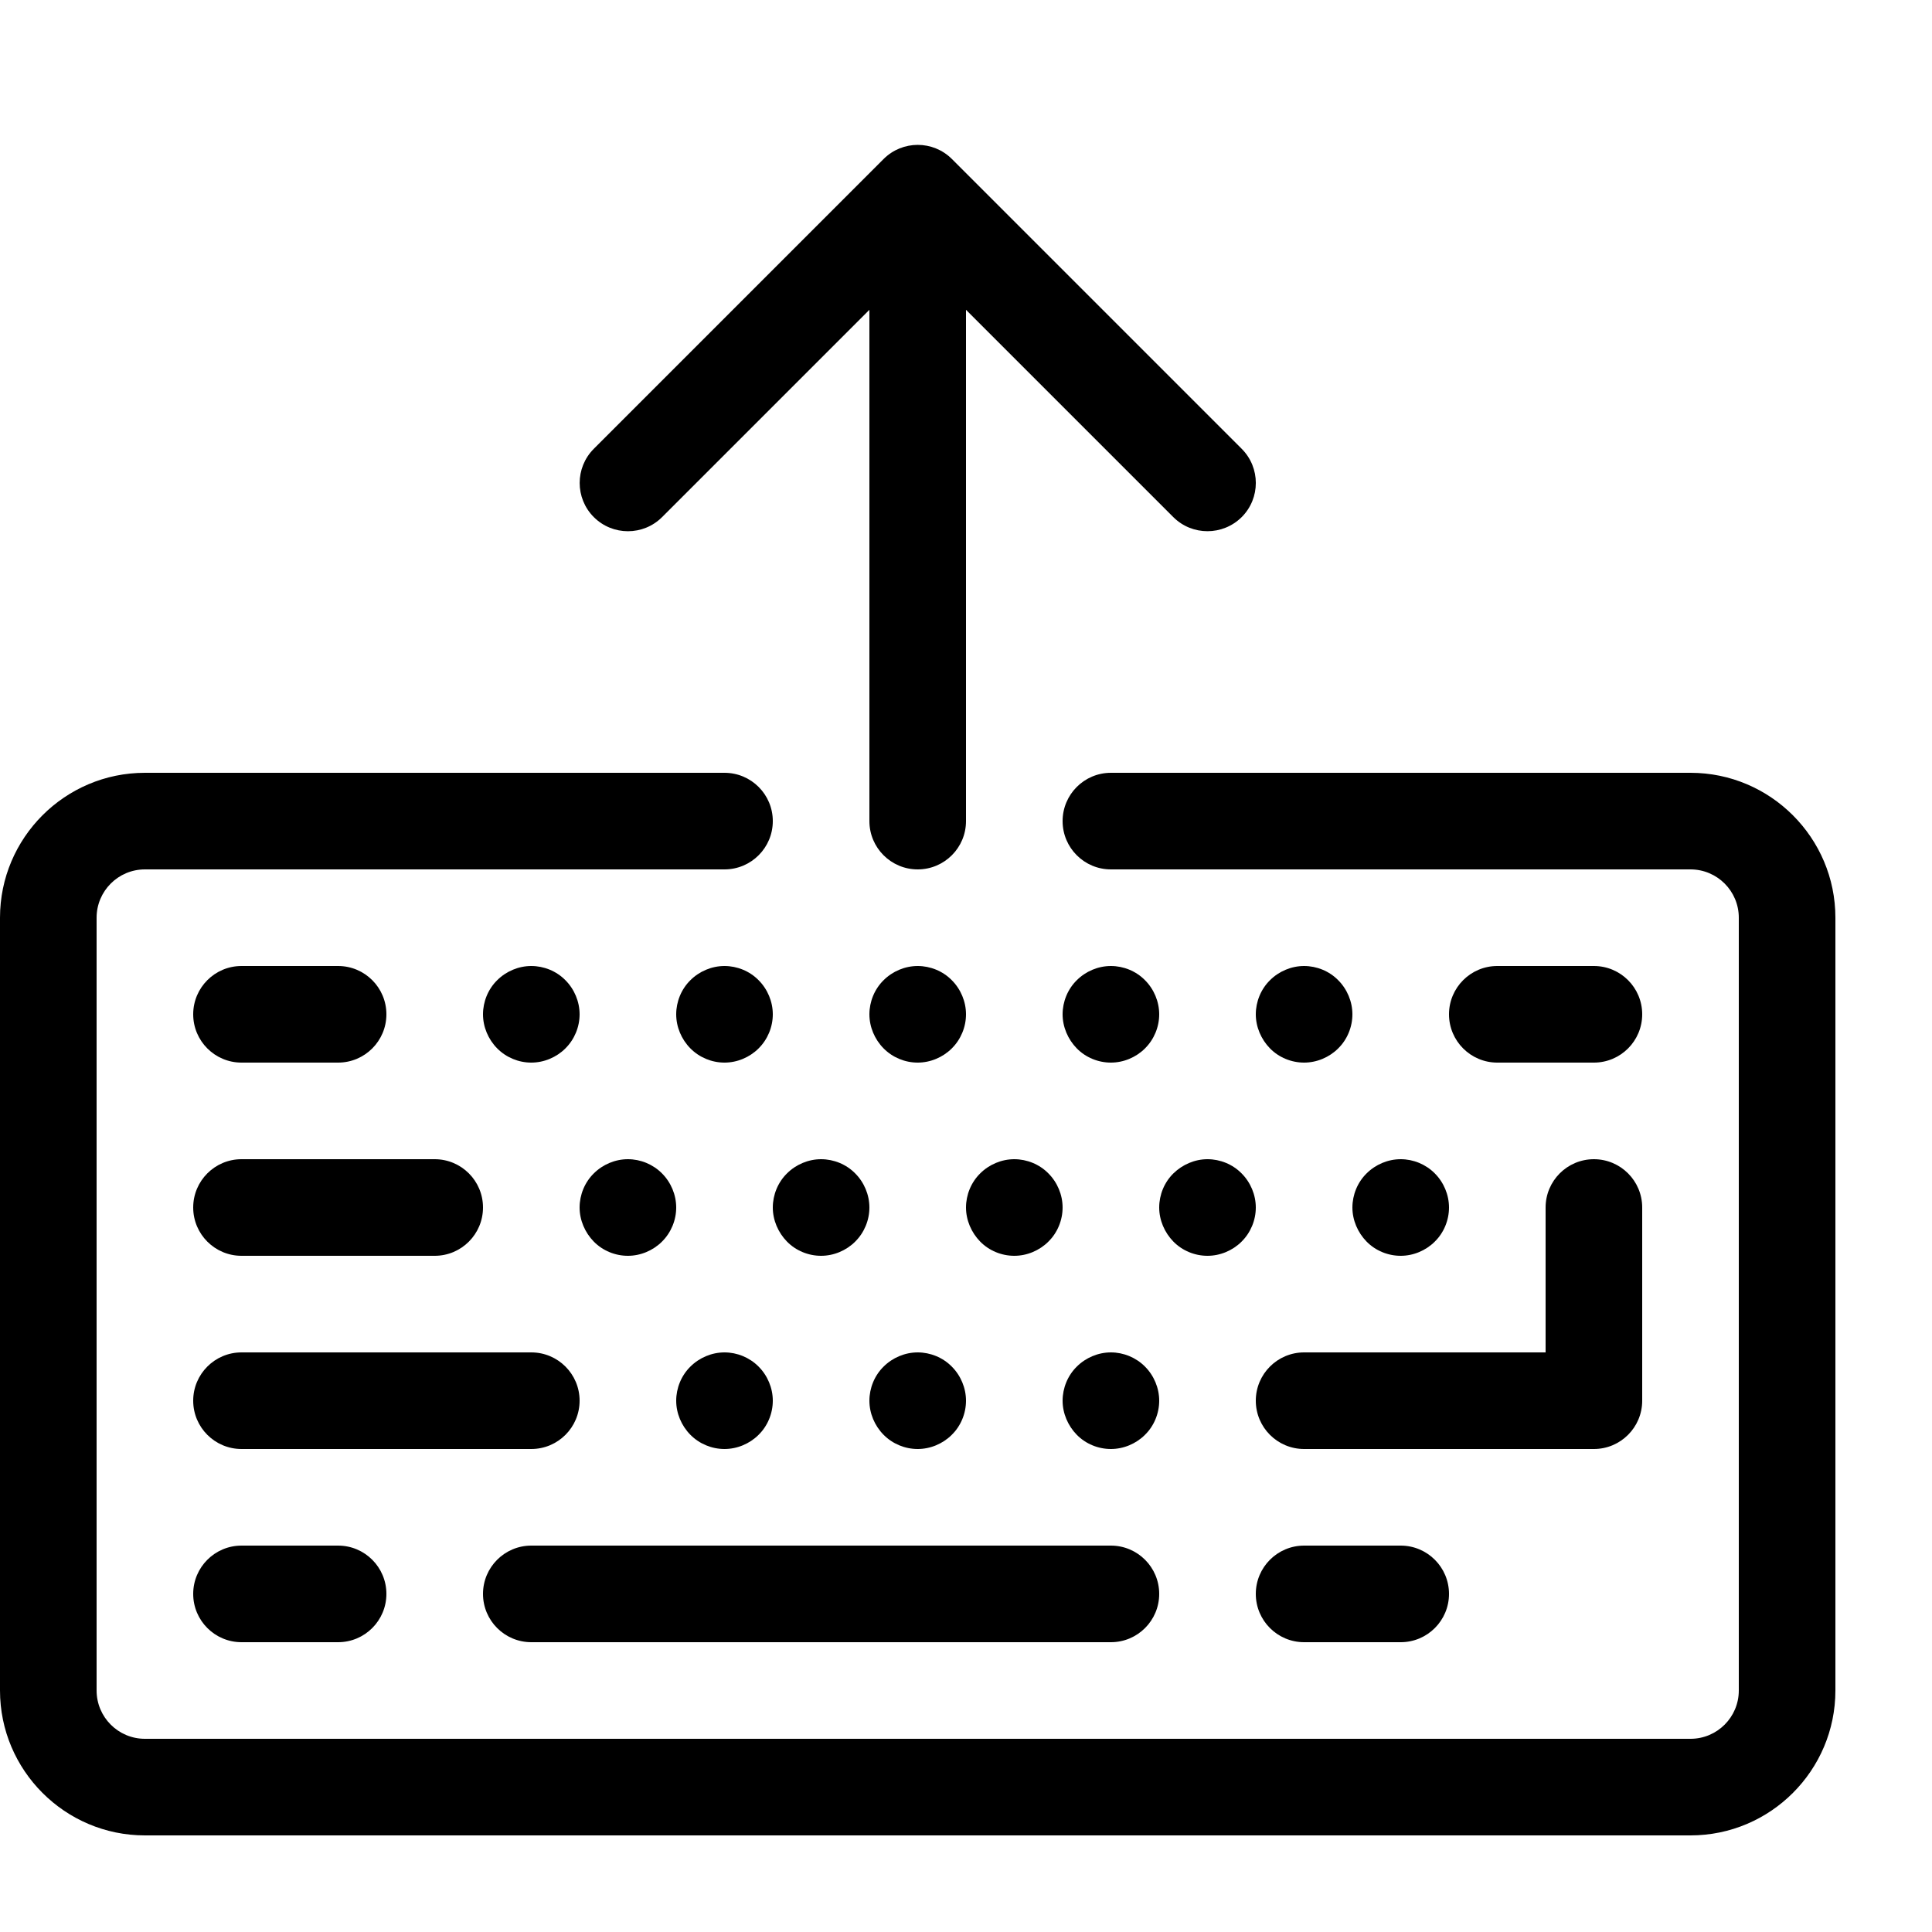 <svg height="20" viewBox="0 0 20 20" width="20" xmlns="http://www.w3.org/2000/svg"><path d="m17.5 19h-16c-.827 0-1.5-.673-1.5-1.5v-8c0-.827.673-1.5 1.5-1.5h6c.276 0 .5.224.5.5s-.224.5-.5.5h-6c-.276 0-.5.224-.5.5v8c0 .276.224.5.5.5h16c.276 0 .5-.224.5-.5v-8c0-.276-.224-.5-.5-.5h-6c-.276 0-.5-.224-.5-.5s.224-.5.5-.5h6c.827 0 1.5.673 1.5 1.5v8c0 .827-.673 1.5-1.5 1.5z"/><path d="m3.5 11h-1c-.276 0-.5-.224-.5-.5s.224-.5.5-.5h1c.276 0 .5.224.5.5s-.224.5-.5.5z"/><path d="m16.5 11h-1c-.276 0-.5-.224-.5-.5s.224-.5.5-.5h1c.276 0 .5.224.5.5s-.224.5-.5.5z"/><path d="m4.5 13h-2c-.276 0-.5-.224-.5-.5s.224-.5.5-.5h2c.276 0 .5.224.5.5s-.224.5-.5.5z"/><path d="m16.5 15h-3c-.276 0-.5-.224-.5-.5s.224-.5.5-.5h2.5v-1.5c0-.276.224-.5.5-.5s.5.224.5.5v2c0 .276-.224.5-.5.5z"/><path d="m5.5 15h-3c-.276 0-.5-.224-.5-.5s.224-.5.5-.5h3c.276 0 .5.224.5.5s-.224.5-.5.5z"/><path d="m3.5 17h-1c-.276 0-.5-.224-.5-.5s.224-.5.5-.5h1c.276 0 .5.224.5.5s-.224.5-.5.5z"/><path d="m11.5 17h-6c-.276 0-.5-.224-.5-.5s.224-.5.5-.5h6c.276 0 .5.224.5.5s-.224.5-.5.5z"/><path d="m14.5 17h-1c-.276 0-.5-.224-.5-.5s.224-.5.5-.5h1c.276 0 .5.224.5.5s-.224.5-.5.5z"/><path d="m5.5 11c-.132 0-.26-.053-.353-.147s-.147-.222-.147-.353.053-.261.147-.353c.093-.093.222-.147.353-.147s.261.053.353.147c.093.093.147.222.147.353s-.053.26-.147.353c-.093.093-.222.147-.353.147z"/><path d="m7.5 11c-.132 0-.26-.053-.353-.147s-.147-.222-.147-.353.053-.261.147-.353c.093-.093.222-.147.353-.147s.261.053.353.147c.093.093.147.222.147.353s-.053.26-.147.353c-.093.093-.222.147-.353.147z"/><path d="m9.5 11c-.132 0-.26-.053-.353-.147s-.147-.222-.147-.353.053-.261.147-.353c.093-.093.222-.147.353-.147s.261.053.353.147c.093.093.147.222.147.353s-.053.26-.147.353c-.093.093-.222.147-.353.147z"/><path d="m11.5 11c-.132 0-.261-.053-.353-.147s-.147-.222-.147-.353.053-.261.147-.353c.093-.093.222-.147.353-.147s.261.053.353.147c.093.093.147.222.147.353s-.053.26-.147.353c-.093.093-.222.147-.353.147z"/><path d="m13.5 11c-.132 0-.261-.053-.353-.147s-.147-.222-.147-.353.053-.261.147-.353c.093-.093.222-.147.353-.147s.261.053.353.147c.093.093.147.222.147.353s-.053.261-.147.353c-.093.093-.222.147-.353.147z"/><path d="m14.5 13c-.132 0-.261-.053-.353-.147s-.147-.222-.147-.353.053-.261.147-.353c.093-.093.222-.147.353-.147s.26.053.353.147c.093.093.147.222.147.353s-.053.261-.147.353c-.093.093-.222.147-.353.147z"/><path d="m12.5 13c-.132 0-.261-.053-.353-.147s-.147-.222-.147-.353c0-.132.053-.261.147-.353s.222-.147.353-.147.261.053.353.147c.093.093.147.222.147.353s-.053.26-.147.353c-.093.093-.222.147-.353.147z"/><path d="m10.5 13c-.132 0-.261-.053-.353-.147s-.147-.222-.147-.353.053-.261.147-.353c.093-.093.222-.147.353-.147s.261.053.353.147c.093.093.147.222.147.353s-.053.261-.147.353c-.093.093-.222.147-.353.147z"/><path d="m8.5 13c-.132 0-.261-.053-.353-.147s-.147-.222-.147-.353.053-.261.147-.353c.093-.093.222-.147.353-.147s.261.053.353.147c.093.093.147.222.147.353s-.053.26-.147.353c-.093.093-.222.147-.353.147z"/><path d="m6.5 13c-.132 0-.261-.053-.353-.147s-.147-.222-.147-.353.053-.261.147-.353c.093-.093.222-.147.353-.147s.26.053.353.147c.093.093.147.222.147.353s-.053.26-.147.353c-.093.093-.222.147-.353.147z"/><path d="m7.5 15c-.132 0-.26-.053-.353-.147s-.147-.222-.147-.353.053-.261.147-.353c.093-.093.222-.147.353-.147s.26.053.353.147c.093.093.147.222.147.353s-.053.261-.147.353c-.093.093-.222.147-.353.147z"/><path d="m9.5 15c-.132 0-.26-.053-.353-.147s-.147-.222-.147-.353.053-.261.147-.353c.093-.093.222-.147.353-.147s.261.053.353.147c.093.093.147.222.147.353s-.053.261-.147.353c-.093.093-.222.147-.353.147z"/><path d="m11.5 15c-.132 0-.261-.053-.353-.147s-.147-.222-.147-.353.053-.261.147-.353c.093-.093.222-.147.353-.147s.26.053.353.147c.093.093.147.222.147.353s-.053.261-.147.353c-.093.093-.222.147-.353.147z"/><path d="m12.854 4.646-3-3c-.195-.195-.512-.195-.707 0l-3 3c-.195.195-.195.512 0 .707s.512.195.707 0l2.146-2.146v5.293c0 .276.224.5.5.5s.5-.224.5-.5v-5.293l2.146 2.146c.098.098.226.146.354.146s.256-.049.354-.146c.195-.195.195-.512 0-.707z"/></svg>
